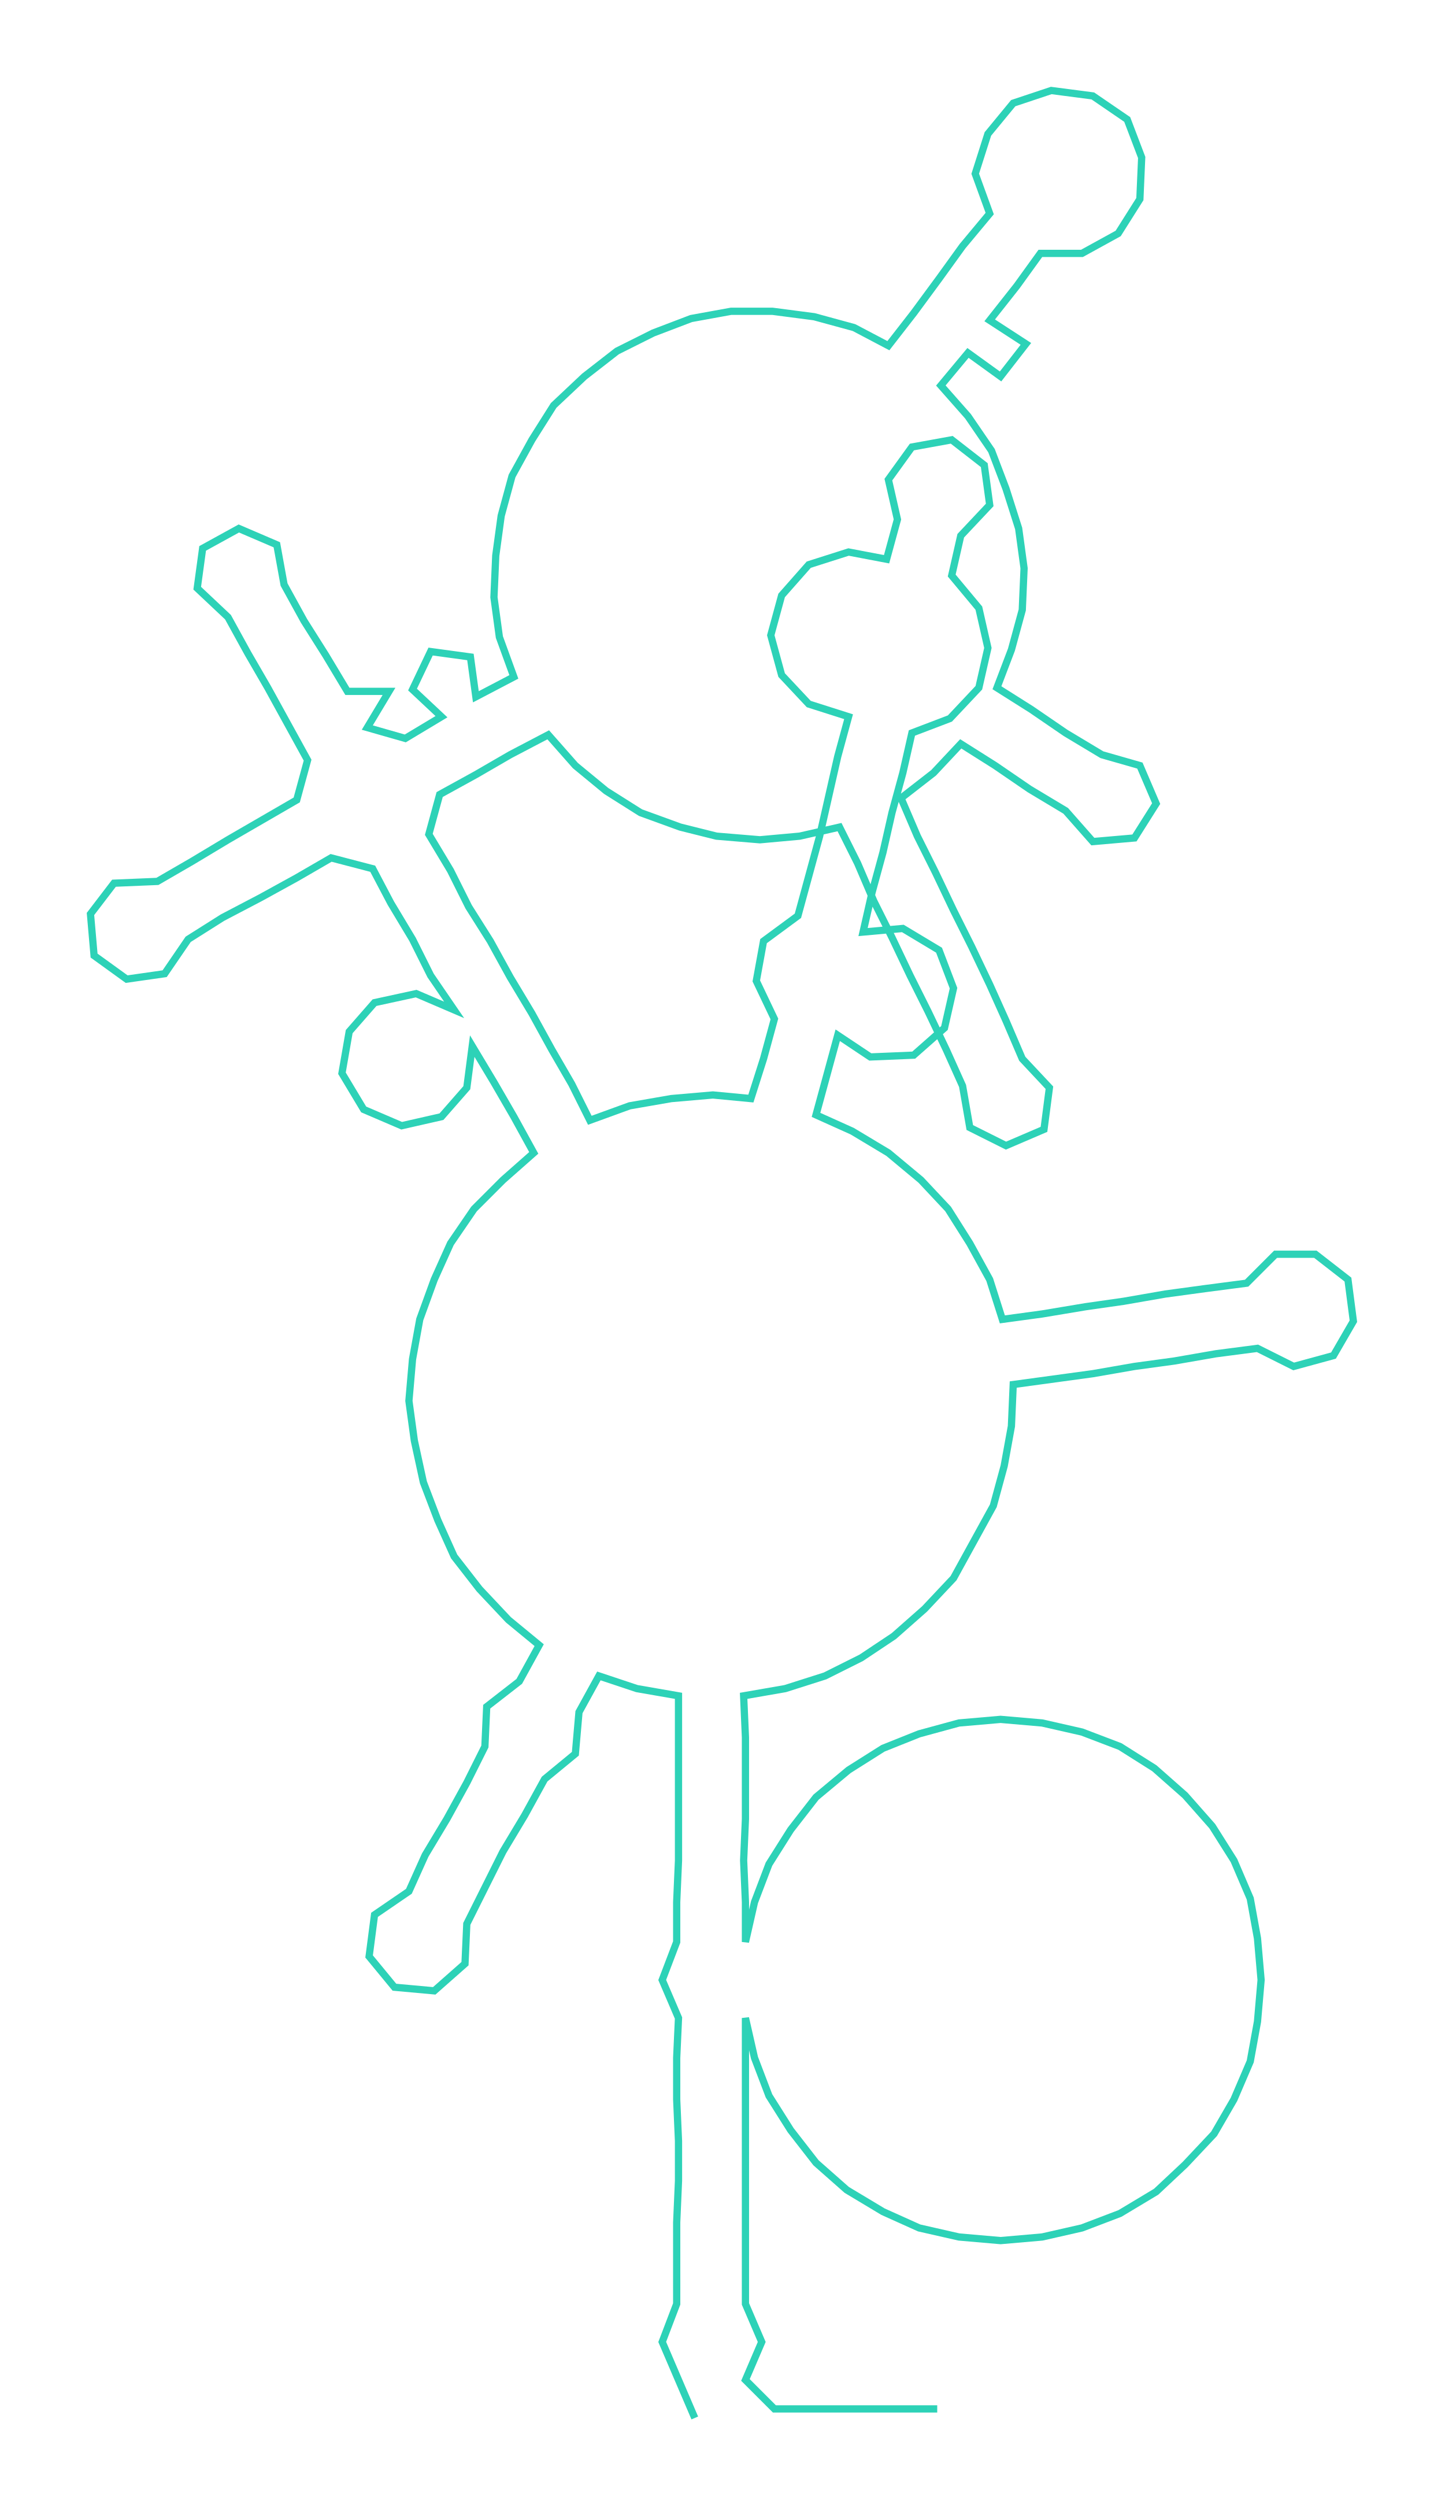 <ns0:svg xmlns:ns0="http://www.w3.org/2000/svg" width="173.44px" height="300px" viewBox="0 0 798.64 1381.41"><ns0:path style="stroke:#2dd2b7;stroke-width:4px;fill:none;" d="M384 1336 L384 1336 L375 1315 L366 1294 L374 1273 L374 1251 L374 1228 L375 1205 L375 1183 L374 1160 L374 1137 L375 1115 L366 1094 L374 1073 L374 1051 L375 1028 L375 1005 L375 983 L375 960 L375 937 L352 933 L331 926 L320 946 L318 969 L301 983 L290 1003 L278 1023 L268 1043 L258 1063 L257 1085 L240 1100 L218 1098 L204 1081 L207 1058 L226 1045 L235 1025 L247 1005 L258 985 L268 965 L269 943 L287 929 L298 909 L281 895 L265 878 L251 860 L242 840 L234 819 L229 796 L226 774 L228 751 L232 729 L240 707 L249 687 L262 668 L278 652 L295 637 L284 617 L273 598 L261 578 L258 601 L244 617 L222 622 L201 613 L189 593 L193 570 L207 554 L230 549 L251 558 L238 539 L228 519 L216 499 L206 480 L183 474 L164 485 L144 496 L123 507 L104 519 L91 538 L70 541 L52 528 L50 505 L63 488 L87 487 L106 476 L126 464 L145 453 L164 442 L170 420 L159 400 L148 380 L137 361 L126 341 L109 325 L112 303 L132 292 L153 301 L157 323 L168 343 L180 362 L192 382 L215 382 L203 402 L224 408 L244 396 L228 381 L238 360 L260 363 L263 385 L284 374 L276 352 L273 330 L274 307 L277 285 L283 263 L294 243 L306 224 L323 208 L341 194 L361 184 L382 176 L404 172 L427 172 L450 175 L472 181 L491 191 L505 173 L519 154 L532 136 L547 118 L539 96 L546 74 L560 57 L581 50 L604 53 L623 66 L631 87 L630 110 L618 129 L598 140 L575 140 L562 158 L547 177 L567 190 L553 208 L535 195 L520 213 L535 230 L548 249 L556 270 L563 292 L566 314 L565 337 L559 359 L551 380 L570 392 L589 405 L609 417 L630 423 L639 444 L627 463 L604 465 L589 448 L569 436 L550 423 L531 411 L516 427 L498 441 L507 462 L517 482 L527 503 L537 523 L547 544 L556 564 L565 585 L580 601 L577 624 L556 633 L536 623 L532 600 L523 580 L513 559 L503 539 L493 518 L483 498 L474 477 L464 457 L442 462 L420 464 L396 462 L376 457 L354 449 L335 437 L318 423 L303 406 L282 417 L263 428 L243 439 L237 461 L249 481 L259 501 L271 520 L282 540 L294 560 L305 580 L316 599 L326 619 L348 611 L371 607 L394 605 L415 607 L422 585 L428 563 L418 542 L422 520 L441 506 L447 484 L453 462 L458 440 L463 418 L469 396 L447 389 L432 373 L426 351 L432 329 L447 312 L469 305 L490 309 L496 287 L491 265 L504 247 L526 243 L544 257 L547 279 L531 296 L526 318 L541 336 L546 358 L541 380 L525 397 L504 405 L499 427 L493 449 L488 471 L482 493 L477 515 L499 513 L519 525 L527 546 L522 568 L505 583 L481 584 L463 572 L457 594 L451 616 L471 625 L491 637 L509 652 L524 668 L536 687 L547 707 L554 729 L576 726 L600 722 L621 719 L644 715 L666 712 L689 709 L705 693 L727 693 L745 707 L748 730 L737 749 L715 755 L695 745 L672 748 L649 752 L627 755 L604 759 L582 762 L560 765 L559 788 L555 810 L549 832 L538 852 L527 872 L511 889 L494 904 L476 916 L456 926 L434 933 L411 937 L412 960 L412 983 L412 1005 L411 1028 L412 1051 L412 1073 L417 1051 L425 1030 L437 1011 L451 993 L469 978 L488 966 L508 958 L530 952 L553 950 L576 952 L598 957 L619 965 L638 977 L655 992 L670 1009 L682 1028 L691 1049 L695 1071 L697 1094 L695 1117 L691 1139 L682 1160 L671 1179 L655 1196 L639 1211 L619 1223 L598 1231 L576 1236 L553 1238 L530 1236 L508 1231 L488 1222 L468 1210 L451 1195 L437 1177 L425 1158 L417 1137 L412 1115 L412 1137 L412 1160 L412 1183 L412 1205 L412 1228 L412 1251 L412 1273 L421 1294 L412 1315 L428 1331 L450 1331 L473 1331 L496 1331 L518 1331" /></ns0:svg>